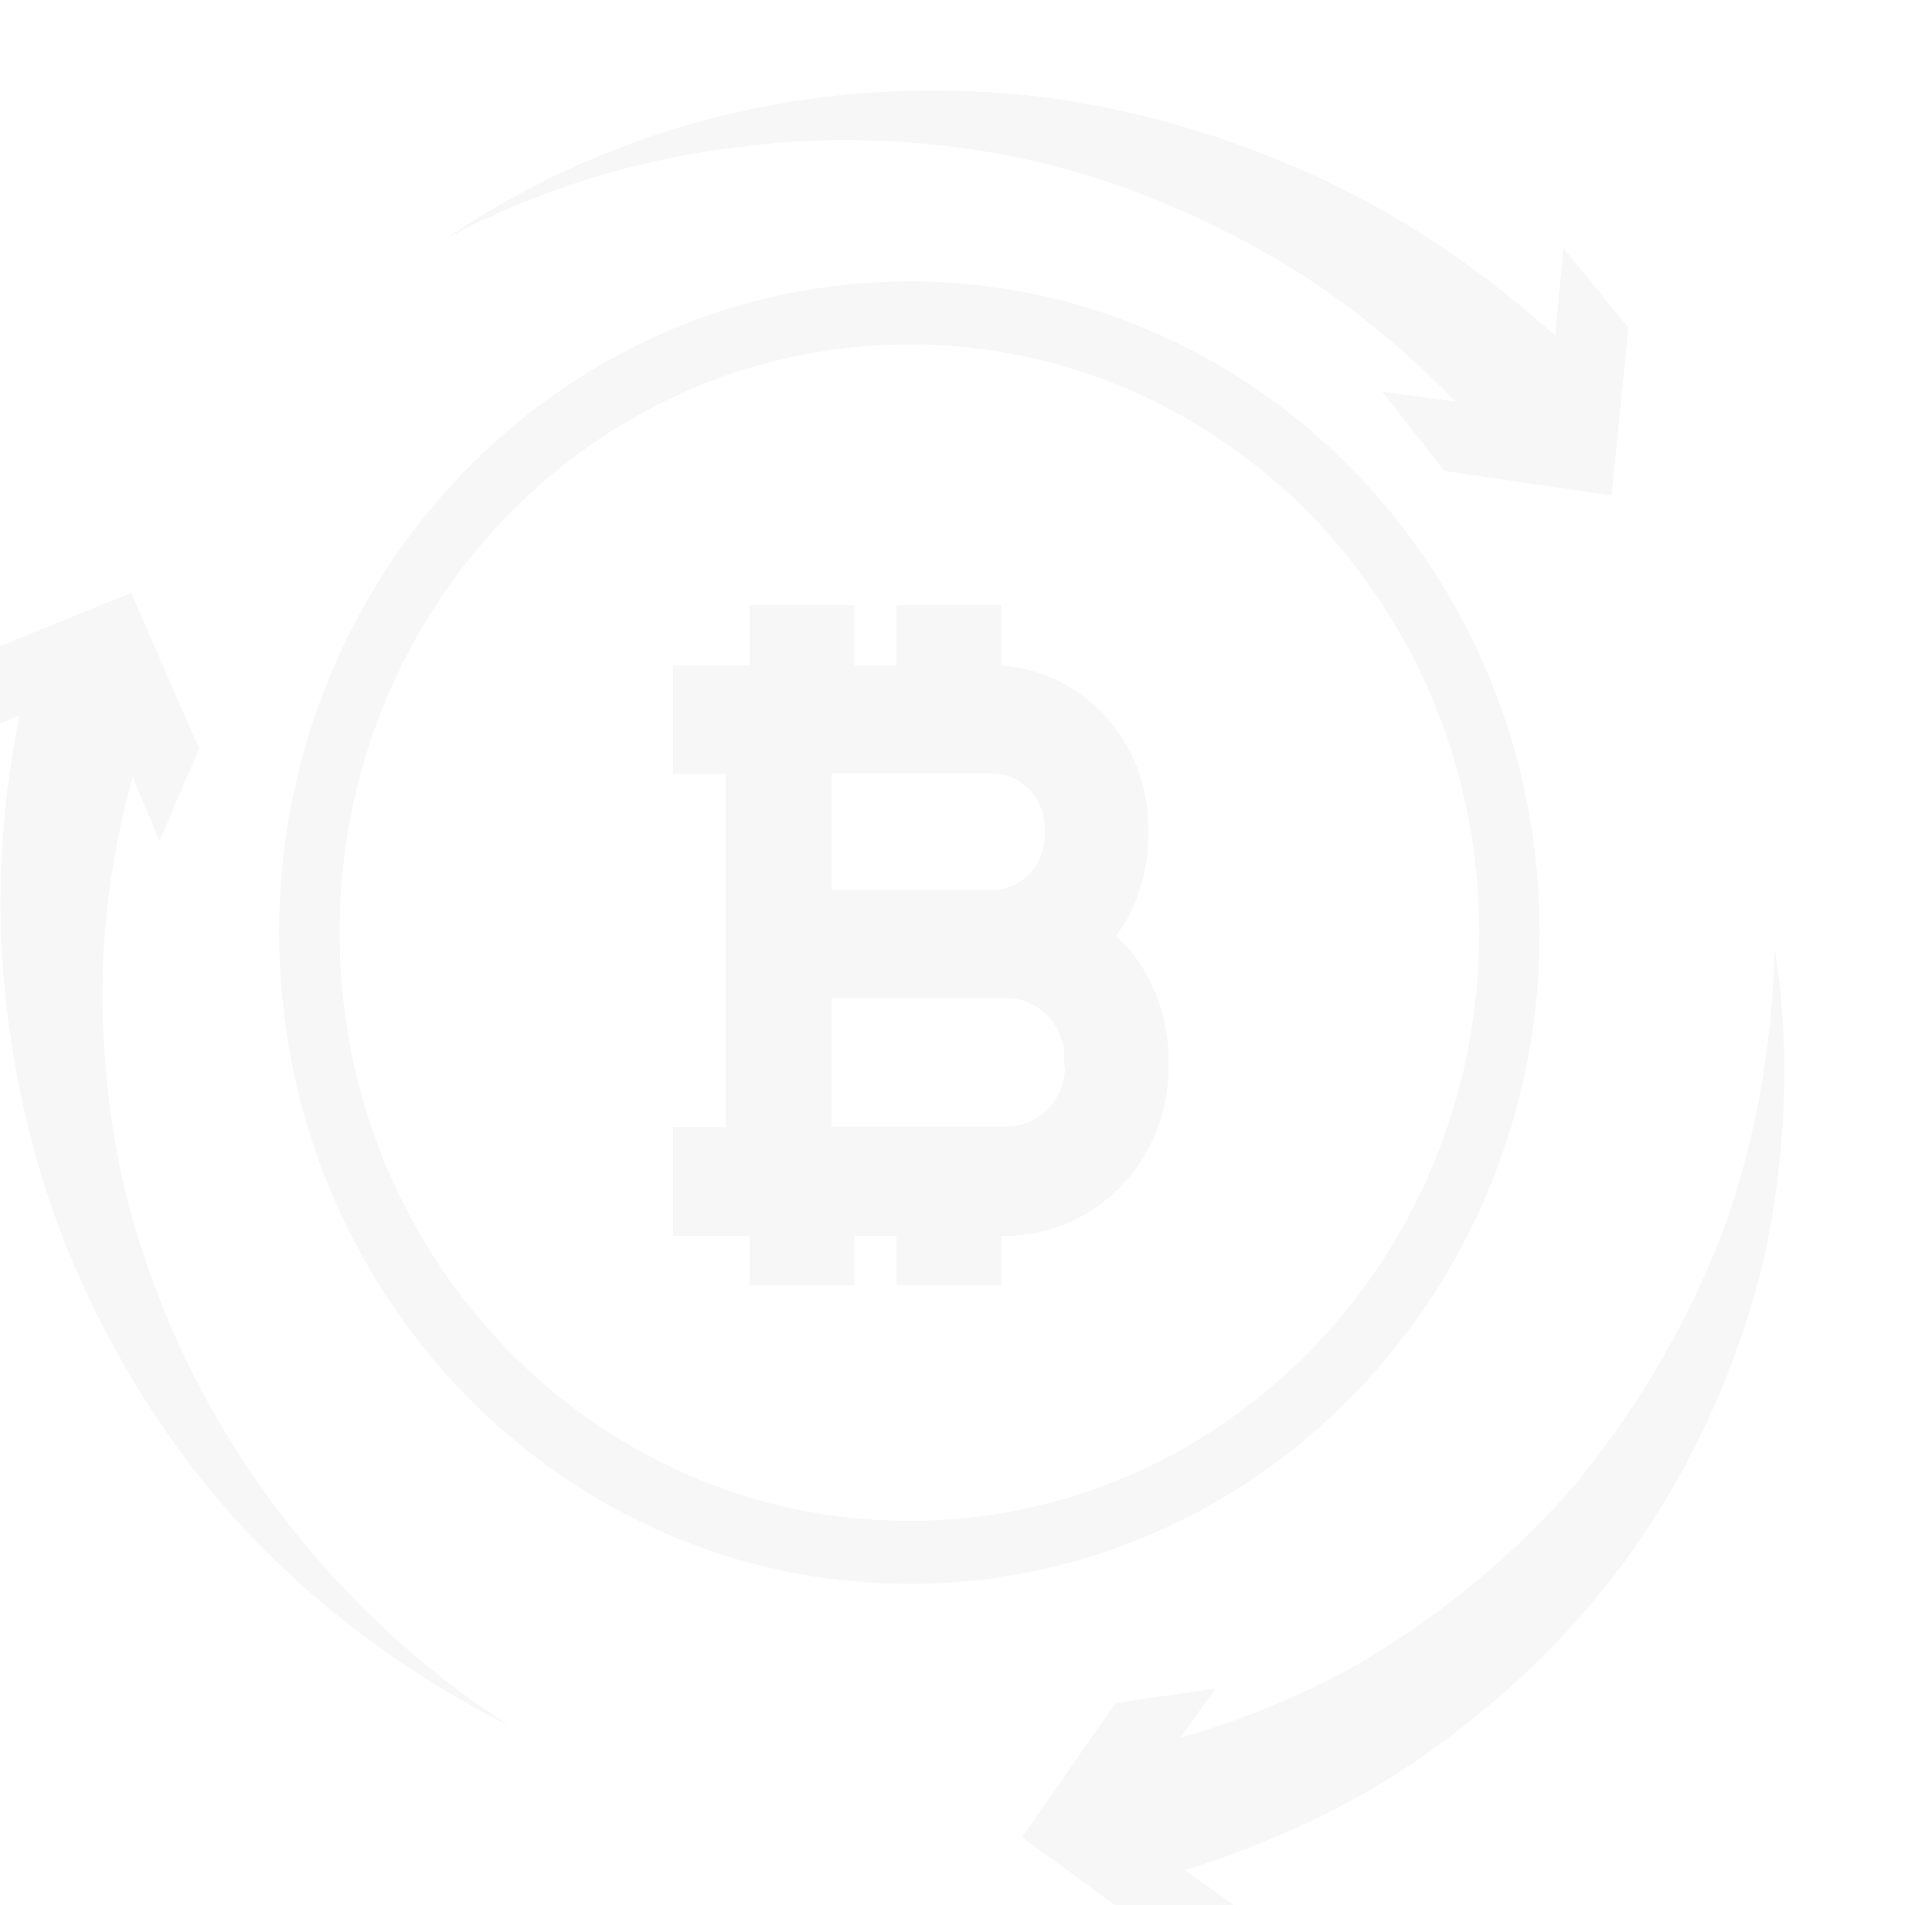 <svg width="716" height="706" viewBox="0 0 716 706" fill="none" xmlns="http://www.w3.org/2000/svg">
<g opacity="0.5">
<g filter="url(#filter0_f_3110_4434)">
<path fill-rule="evenodd" clip-rule="evenodd" d="M570.544 345.636C570.544 478.9 465.991 586.931 337.017 586.931C208.045 586.931 103.492 478.9 103.492 345.636C103.492 212.373 208.045 104.342 337.017 104.342C465.991 104.342 570.544 212.373 570.544 345.636ZM548.244 345.63C548.244 466.061 453.673 563.69 337.014 563.69C220.355 563.69 125.785 466.061 125.785 345.63C125.785 225.198 220.355 127.569 337.014 127.569C453.673 127.569 548.244 225.198 548.244 345.63Z" fill="#EFEFEF"/>
</g>
<path fill-rule="evenodd" clip-rule="evenodd" d="M570.544 345.636C570.544 478.9 465.991 586.931 337.017 586.931C208.045 586.931 103.492 478.9 103.492 345.636C103.492 212.373 208.045 104.342 337.017 104.342C465.991 104.342 570.544 212.373 570.544 345.636ZM548.244 345.63C548.244 466.061 453.673 563.69 337.014 563.69C220.355 563.69 125.785 466.061 125.785 345.63C125.785 225.198 220.355 127.569 337.014 127.569C453.673 127.569 548.244 225.198 548.244 345.63Z" fill="#EFEFEF"/>
<g filter="url(#filter1_f_3110_4434)">
<path d="M394.74 395.243C394.74 407.586 385.117 417.509 373.147 417.509H316.35H308.136V369.831H367.749H372.912C384.883 369.831 394.504 379.753 394.504 392.096V395.243H394.74ZM308.136 286.575H316.35H367.749C378.31 286.575 387.229 295.772 387.229 306.663V309.809C387.229 320.701 378.31 329.897 367.749 329.897H308.136V286.575ZM413.516 346.839C421.026 336.916 425.485 323.605 425.485 309.809V306.663C425.485 274.958 401.546 248.82 371.035 246.642V224.377H332.31V246.642H316.585V224.377H277.86V246.642H268.941H249.461V286.817H268.941V329.897V370.073V417.75H249.461V457.927H268.941H277.86V476.319H316.585V457.927H332.31V476.319H371.035V457.927H372.444C406.005 457.927 432.995 430.094 432.995 395.485V391.612C432.761 374.429 425.485 357.488 413.516 346.839Z" fill="#EFEFEF"/>
</g>
<path d="M394.74 395.241C394.74 407.584 385.117 417.507 373.147 417.507H316.35H308.136V369.829H367.749H372.912C384.883 369.829 394.504 379.751 394.504 392.094V395.241H394.74ZM308.136 286.573H316.35H367.749C378.31 286.573 387.229 295.77 387.229 306.661V309.807C387.229 320.699 378.31 329.895 367.749 329.895H308.136V286.573ZM413.516 346.837C421.026 336.914 425.485 323.603 425.485 309.807V306.661C425.485 274.956 401.546 248.818 371.035 246.64V224.375H332.31V246.64H316.585V224.375H277.86V246.64H268.941H249.461V286.815H268.941V329.895V370.071V417.748H249.461V457.925H268.941H277.86V476.317H316.585V457.925H332.31V476.317H371.035V457.925H372.444C406.005 457.925 432.995 430.092 432.995 395.483V391.61C432.761 374.427 425.485 357.486 413.516 346.837Z" fill="#EFEFEF"/>
<g filter="url(#filter2_f_3110_4434)">
<path d="M188.317 639.318C154.183 622.111 121.813 599.035 94.415 570.642C67.19 542.421 45.103 508.717 29.044 472.41C12.983 436.103 3.779 396.363 0.98 356.721C-1.82 317.079 2.947 276.374 13.984 237.955L60.43 255.856C46.935 287.833 39.549 322.601 38.07 357.964C37.105 393.842 41.366 429.967 53.195 465.03C75.654 533.957 123.986 597.889 188.317 639.318Z" fill="#EFEFEF"/>
<path d="M59.083 311.604L35.11 253.775L-21.994 276.995L-8.53 242.995L48.574 219.775L73.725 277.454L59.083 311.604Z" fill="#EFEFEF"/>
</g>
<path d="M188.317 639.318C154.183 622.111 121.813 599.035 94.415 570.642C67.19 542.421 45.103 508.717 29.044 472.41C12.983 436.103 3.779 396.363 0.98 356.721C-1.82 317.079 2.947 276.374 13.984 237.955L60.43 255.856C46.935 287.833 39.549 322.601 38.07 357.964C37.105 393.842 41.366 429.967 53.195 465.03C75.654 533.957 123.986 597.889 188.317 639.318Z" fill="#EFEFEF"/>
<path d="M59.083 311.604L35.11 253.775L-21.994 276.995L-8.53 242.995L48.574 219.775L73.725 277.454L59.083 311.604Z" fill="#EFEFEF"/>
<g filter="url(#filter3_f_3110_4434)">
<path d="M166.039 87.945C196.891 67.019 231.872 51.548 269.309 42.519C306.747 33.489 345.809 31.392 385.139 35.872C423.801 40.678 463.08 52.74 499.252 70.989C535.424 89.238 567.997 114.508 596.934 144.442L561.502 174.397C539.498 146.087 513.004 121.583 482.537 101.738C451.571 82.389 417.639 67.376 382.131 59.417C346.623 51.457 309.018 49.7 272.696 54.534C235.19 59.182 198.966 70.421 166.039 87.945Z" fill="#EFEFEF"/>
<path d="M512.341 145.179L573.639 153.703L579.434 92.119L603.476 121.471L597.184 183.554L535.372 174.516L512.341 145.179Z" fill="#EFEFEF"/>
</g>
<path d="M166.039 87.945C196.891 67.019 231.872 51.548 269.309 42.519C306.747 33.489 345.809 31.392 385.139 35.872C423.801 40.678 463.08 52.74 499.252 70.989C535.424 89.238 567.997 114.508 596.934 144.442L561.502 174.397C539.498 146.087 513.004 121.583 482.537 101.738C451.571 82.389 417.639 67.376 382.131 59.417C346.623 51.457 309.018 49.7 272.696 54.534C235.19 59.182 198.966 70.421 166.039 87.945Z" fill="#EFEFEF"/>
<path d="M512.341 145.179L573.639 153.703L579.434 92.119L603.476 121.471L597.184 183.554L535.372 174.516L512.341 145.179Z" fill="#EFEFEF"/>
<g filter="url(#filter4_f_3110_4434)">
<path d="M657.734 351.963C663.703 389.464 661.778 428.696 653.76 466.149C644.729 503.588 629.108 539.745 606.687 572.091C584.268 604.437 555.536 631.798 522.848 653.877C489.989 675.784 452.135 690.705 413.022 700.383L402.506 652.029C436.792 646.153 469.816 635.032 500.565 618.317C530.8 601.089 558.431 578.932 582.117 552.166C604.62 525.214 623.523 494.331 636.987 460.331C649.792 427.332 656.799 389.863 657.734 351.963Z" fill="#EFEFEF"/>
<path d="M450.286 625.821L414.824 675.66L466.277 712.51L429.286 717.671L378.842 680.836L413.466 631.153L450.286 625.821Z" fill="#EFEFEF"/>
</g>
<path d="M657.734 351.963C663.703 389.464 661.778 428.696 653.76 466.149C644.729 503.588 629.108 539.745 606.687 572.091C584.268 604.437 555.536 631.798 522.848 653.877C489.989 675.784 452.135 690.705 413.022 700.383L402.506 652.029C436.792 646.153 469.816 635.032 500.565 618.317C530.8 601.089 558.431 578.932 582.117 552.166C604.62 525.214 623.523 494.331 636.987 460.331C649.792 427.332 656.799 389.863 657.734 351.963Z" fill="#EFEFEF"/>
<path d="M450.286 625.821L414.824 675.66L466.277 712.51L429.286 717.671L378.842 680.836L413.466 631.153L450.286 625.821Z" fill="#EFEFEF"/>
</g>
<defs>
<filter id="filter0_f_3110_4434" x="77.596" y="78.446" width="518.843" height="534.382" filterUnits="userSpaceOnUse" color-interpolation-filters="sRGB">
<feFlood flood-opacity="0" result="BackgroundImageFix"/>
<feBlend mode="normal" in="SourceGraphic" in2="BackgroundImageFix" result="shape"/>
<feGaussianBlur stdDeviation="12.948" result="effect1_foregroundBlur_3110_4434"/>
</filter>
<filter id="filter1_f_3110_4434" x="223.565" y="198.481" width="235.327" height="303.733" filterUnits="userSpaceOnUse" color-interpolation-filters="sRGB">
<feFlood flood-opacity="0" result="BackgroundImageFix"/>
<feBlend mode="normal" in="SourceGraphic" in2="BackgroundImageFix" result="shape"/>
<feGaussianBlur stdDeviation="12.948" result="effect1_foregroundBlur_3110_4434"/>
</filter>
<filter id="filter2_f_3110_4434" x="-146.81" y="176.934" width="500.925" height="500.925" filterUnits="userSpaceOnUse" color-interpolation-filters="sRGB">
<feFlood flood-opacity="0" result="BackgroundImageFix"/>
<feBlend mode="normal" in="SourceGraphic" in2="BackgroundImageFix" result="shape"/>
<feGaussianBlur stdDeviation="12.948" result="effect1_foregroundBlur_3110_4434"/>
</filter>
<filter id="filter3_f_3110_4434" x="140.143" y="-142.58" width="519.796" height="519.796" filterUnits="userSpaceOnUse" color-interpolation-filters="sRGB">
<feFlood flood-opacity="0" result="BackgroundImageFix"/>
<feBlend mode="normal" in="SourceGraphic" in2="BackgroundImageFix" result="shape"/>
<feGaussianBlur stdDeviation="12.948" result="effect1_foregroundBlur_3110_4434"/>
</filter>
<filter id="filter4_f_3110_4434" x="327.971" y="326.065" width="443.569" height="443.569" filterUnits="userSpaceOnUse" color-interpolation-filters="sRGB">
<feFlood flood-opacity="0" result="BackgroundImageFix"/>
<feBlend mode="normal" in="SourceGraphic" in2="BackgroundImageFix" result="shape"/>
<feGaussianBlur stdDeviation="12.948" result="effect1_foregroundBlur_3110_4434"/>
</filter>
</defs>
</svg>
